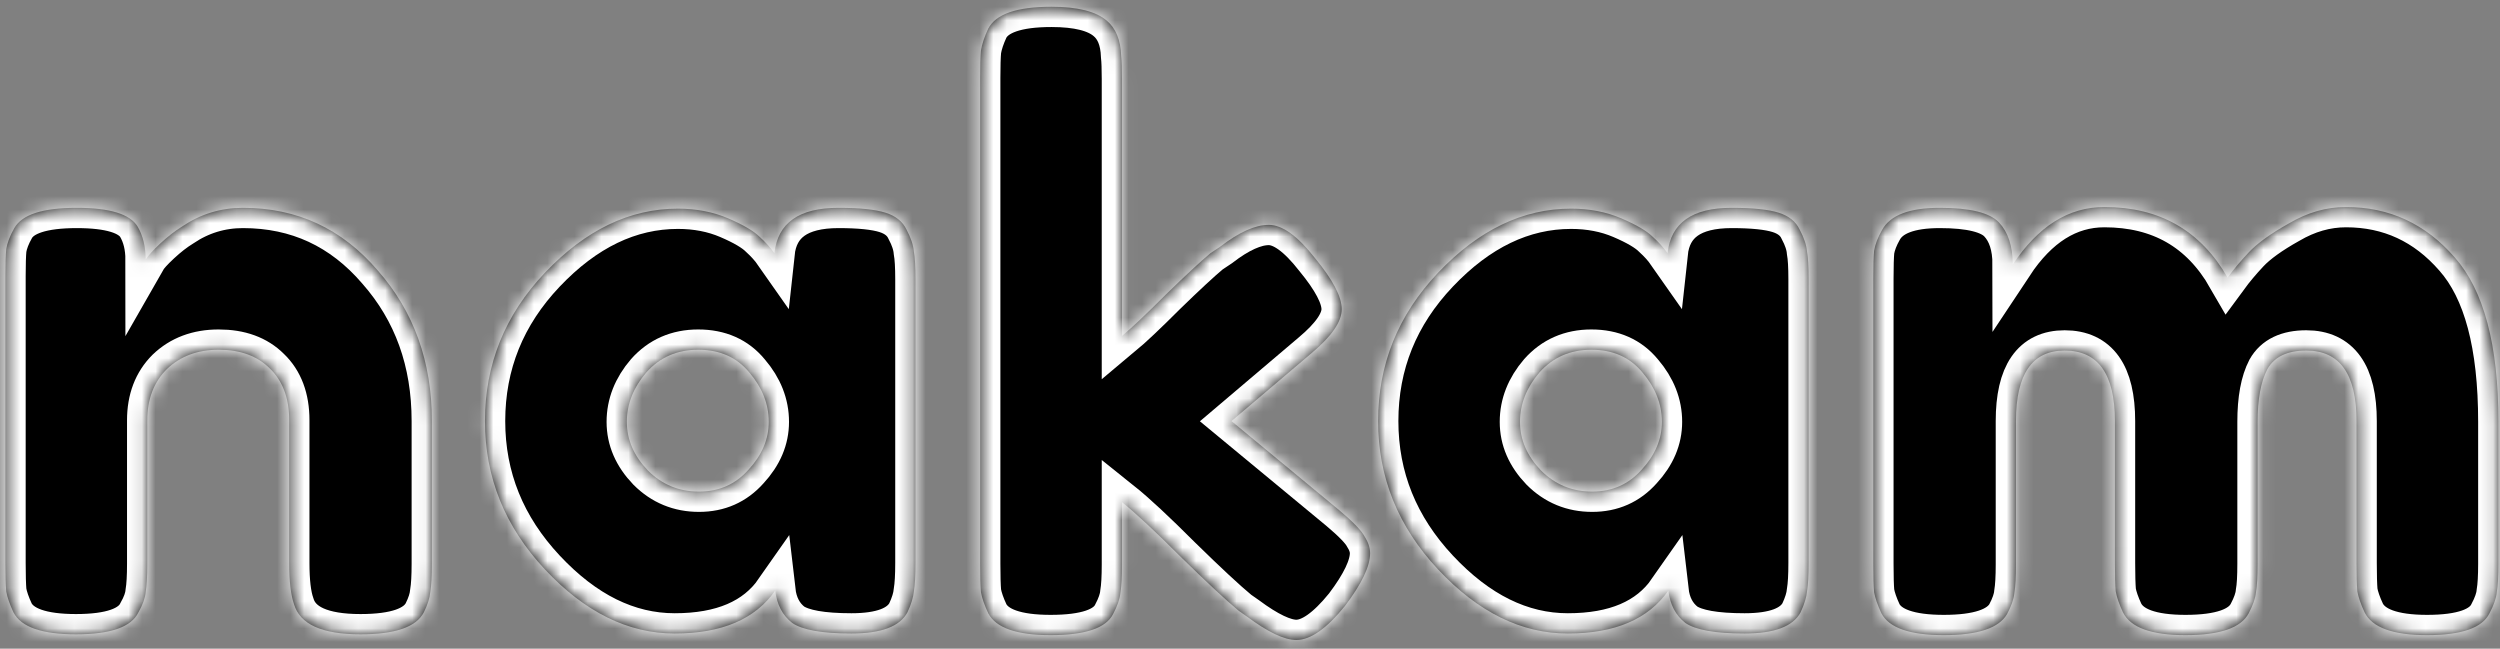 <svg xmlns="http://www.w3.org/2000/svg" width="185" height="48" viewBox="0 0 185 48" fill="none">
  <rect x="0" y="0" width="185" height="48" fill="#808080" stroke="none"/>
  <mask id="path-1-inside-1_1_153" fill="white">
    <path d="M17.98 15.38C21.98 15.38 25.3 16.92 27.94 20C30.62 23.04 31.96 26.76 31.96 31.16V41.72C31.96 42.64 31.92 43.34 31.84 43.82C31.8 44.26 31.64 44.76 31.36 45.32C30.8 46.4 29.24 46.94 26.68 46.94C23.84 46.94 22.2 46.2 21.76 44.72C21.52 44.04 21.4 43.02 21.4 41.66V31.1C21.4 29.46 20.92 28.18 19.96 27.26C19.04 26.34 17.78 25.88 16.18 25.88C14.62 25.88 13.34 26.36 12.34 27.32C11.38 28.28 10.9 29.54 10.9 31.1V41.72C10.9 42.64 10.86 43.34 10.78 43.82C10.74 44.26 10.56 44.76 10.24 45.32C9.72 46.4 8.18 46.94 5.62 46.94C3.1 46.94 1.56 46.4 1 45.32C0.72 44.72 0.54 44.2 0.46 43.76C0.42 43.28 0.4 42.58 0.4 41.66V20.42C0.4 19.54 0.42 18.88 0.46 18.44C0.54 17.96 0.74 17.44 1.06 16.88C1.62 15.88 3.16 15.38 5.68 15.38C8.12 15.38 9.62 15.84 10.18 16.76C10.58 17.44 10.78 18.26 10.78 19.22C10.94 18.94 11.3 18.54 11.86 18.02C12.42 17.5 12.96 17.08 13.48 16.76C14.84 15.84 16.34 15.38 17.98 15.38Z"/>
    <path d="M57.307 18.74C57.547 16.5 59.127 15.38 62.047 15.38C63.607 15.38 64.767 15.5 65.527 15.74C66.287 15.98 66.807 16.4 67.087 17C67.407 17.6 67.587 18.14 67.627 18.62C67.707 19.06 67.747 19.74 67.747 20.66V41.66C67.747 42.58 67.707 43.28 67.627 43.76C67.587 44.2 67.427 44.72 67.147 45.32C66.587 46.36 65.207 46.88 63.007 46.88C60.847 46.88 59.387 46.62 58.627 46.1C57.907 45.54 57.487 44.74 57.367 43.7C55.887 45.82 53.407 46.88 49.927 46.88C46.487 46.88 43.287 45.3 40.327 42.14C37.367 38.98 35.887 35.32 35.887 31.16C35.887 26.96 37.367 23.3 40.327 20.18C43.327 17.02 46.607 15.44 50.167 15.44C51.527 15.44 52.767 15.68 53.887 16.16C55.007 16.64 55.787 17.1 56.227 17.54C56.667 17.94 57.027 18.34 57.307 18.74ZM46.387 31.22C46.387 32.54 46.907 33.74 47.947 34.82C48.987 35.86 50.247 36.38 51.727 36.38C53.207 36.38 54.427 35.84 55.387 34.76C56.387 33.68 56.887 32.5 56.887 31.22C56.887 29.9 56.407 28.68 55.447 27.56C54.527 26.44 53.267 25.88 51.667 25.88C50.107 25.88 48.827 26.44 47.827 27.56C46.867 28.68 46.387 29.9 46.387 31.22Z"/>
    <path d="M91.129 31.16L99.109 37.76C100.109 38.6 100.729 39.24 100.969 39.68C101.249 40.12 101.389 40.54 101.389 40.94C101.389 41.9 100.769 43.2 99.529 44.84C98.169 46.52 96.969 47.36 95.929 47.36C95.049 47.36 93.829 46.78 92.269 45.62L91.669 45.2C90.749 44.44 89.329 43.12 87.409 41.24C85.489 39.32 84.029 37.96 83.029 37.16V41.78C83.029 42.7 82.989 43.4 82.909 43.88C82.869 44.32 82.689 44.84 82.369 45.44C81.849 46.48 80.309 47 77.749 47C75.229 47 73.689 46.46 73.129 45.38C72.849 44.78 72.669 44.26 72.589 43.82C72.549 43.34 72.529 42.64 72.529 41.72V5.78C72.529 4.86 72.549 4.18 72.589 3.74C72.669 3.26 72.849 2.72 73.129 2.12C73.689 1.04 75.249 0.5 77.809 0.5C79.729 0.5 81.089 0.84 81.889 1.52C82.569 2.08 82.929 2.96 82.969 4.16C83.009 4.52 83.029 5.08 83.029 5.84V24.86C83.749 24.26 84.829 23.24 86.269 21.8C87.749 20.36 88.849 19.34 89.569 18.74L90.289 18.26C91.689 17.18 92.889 16.64 93.889 16.64C94.889 16.64 96.029 17.46 97.309 19.1C98.629 20.7 99.289 21.96 99.289 22.88C99.289 23.8 98.549 24.88 97.069 26.12L91.129 31.16Z"/>
    <path d="M123.4 18.74C123.64 16.5 125.22 15.38 128.14 15.38C129.701 15.38 130.861 15.5 131.62 15.74C132.38 15.98 132.9 16.4 133.18 17C133.501 17.6 133.681 18.14 133.721 18.62C133.801 19.06 133.84 19.74 133.84 20.66V41.66C133.84 42.58 133.801 43.28 133.721 43.76C133.681 44.2 133.52 44.72 133.24 45.32C132.68 46.36 131.3 46.88 129.1 46.88C126.94 46.88 125.48 46.62 124.72 46.1C124 45.54 123.58 44.74 123.46 43.7C121.98 45.82 119.5 46.88 116.02 46.88C112.58 46.88 109.38 45.3 106.42 42.14C103.46 38.98 101.98 35.32 101.98 31.16C101.98 26.96 103.46 23.3 106.42 20.18C109.42 17.02 112.7 15.44 116.26 15.44C117.62 15.44 118.86 15.68 119.98 16.16C121.1 16.64 121.88 17.1 122.32 17.54C122.76 17.94 123.12 18.34 123.4 18.74ZM112.48 31.22C112.48 32.54 113 33.74 114.04 34.82C115.08 35.86 116.34 36.38 117.82 36.38C119.3 36.38 120.52 35.84 121.48 34.76C122.48 33.68 122.98 32.5 122.98 31.22C122.98 29.9 122.5 28.68 121.54 27.56C120.62 26.44 119.36 25.88 117.76 25.88C116.2 25.88 114.92 26.44 113.92 27.56C112.96 28.68 112.48 29.9 112.48 31.22Z"/>
    <path d="M148.943 19.58C150.823 16.74 153.083 15.32 155.723 15.32C159.803 15.32 162.843 17.06 164.843 20.54C165.283 19.94 165.803 19.32 166.403 18.68C167.043 18 168.043 17.28 169.403 16.52C170.763 15.72 172.163 15.32 173.603 15.32C176.803 15.32 179.483 16.56 181.643 19.04C183.803 21.48 184.883 25.54 184.883 31.22V41.72C184.883 42.64 184.843 43.34 184.763 43.82C184.723 44.26 184.543 44.78 184.223 45.38C183.703 46.46 182.163 47 179.603 47C177.083 47 175.543 46.44 174.983 45.32C174.703 44.72 174.523 44.2 174.443 43.76C174.403 43.28 174.383 42.58 174.383 41.66V31.16C174.383 27.68 173.143 25.94 170.663 25.94C169.263 25.94 168.303 26.4 167.783 27.32C167.303 28.24 167.063 29.54 167.063 31.22V41.72C167.063 42.68 167.023 43.38 166.943 43.82C166.903 44.26 166.723 44.78 166.403 45.38C165.843 46.46 164.283 47 161.723 47C159.203 47 157.663 46.44 157.103 45.32C156.823 44.72 156.643 44.2 156.563 43.76C156.523 43.28 156.503 42.58 156.503 41.66V31.16C156.503 27.68 155.263 25.94 152.783 25.94C150.383 25.94 149.183 27.68 149.183 31.16V41.78C149.183 42.7 149.143 43.4 149.063 43.88C149.023 44.32 148.843 44.84 148.523 45.44C147.923 46.48 146.363 47 143.843 47C141.323 47 139.783 46.46 139.223 45.38C138.943 44.78 138.763 44.26 138.683 43.82C138.643 43.38 138.623 42.68 138.623 41.72V20.6C138.623 19.68 138.643 19 138.683 18.56C138.763 18.08 138.963 17.56 139.283 17C139.883 15.92 141.303 15.38 143.543 15.38C145.783 15.38 147.243 15.74 147.923 16.46C148.603 17.18 148.943 18.22 148.943 19.58Z"/>
  </mask>
  <path d="M17.98 15.38C21.98 15.38 25.3 16.92 27.94 20C30.62 23.04 31.96 26.76 31.96 31.16V41.72C31.96 42.64 31.92 43.34 31.84 43.82C31.8 44.26 31.64 44.76 31.36 45.32C30.8 46.4 29.24 46.94 26.68 46.94C23.84 46.94 22.2 46.2 21.76 44.72C21.52 44.04 21.4 43.02 21.4 41.66V31.1C21.4 29.46 20.92 28.18 19.96 27.26C19.04 26.34 17.78 25.88 16.18 25.88C14.62 25.88 13.34 26.36 12.34 27.32C11.38 28.28 10.9 29.54 10.9 31.1V41.72C10.9 42.64 10.86 43.34 10.78 43.82C10.74 44.26 10.56 44.76 10.24 45.32C9.72 46.4 8.18 46.94 5.62 46.94C3.1 46.94 1.56 46.4 1 45.32C0.72 44.72 0.54 44.2 0.46 43.76C0.42 43.28 0.4 42.58 0.4 41.66V20.42C0.4 19.54 0.42 18.88 0.46 18.44C0.54 17.96 0.74 17.44 1.06 16.88C1.62 15.88 3.16 15.38 5.68 15.38C8.12 15.38 9.62 15.84 10.18 16.76C10.58 17.44 10.78 18.26 10.78 19.22C10.94 18.94 11.3 18.54 11.86 18.02C12.42 17.5 12.96 17.08 13.48 16.76C14.84 15.84 16.34 15.38 17.98 15.38Z" fill="black"/>
  <path d="M57.307 18.74C57.547 16.5 59.127 15.38 62.047 15.38C63.607 15.38 64.767 15.5 65.527 15.74C66.287 15.98 66.807 16.4 67.087 17C67.407 17.6 67.587 18.14 67.627 18.62C67.707 19.06 67.747 19.74 67.747 20.66V41.66C67.747 42.58 67.707 43.28 67.627 43.76C67.587 44.2 67.427 44.72 67.147 45.32C66.587 46.36 65.207 46.88 63.007 46.88C60.847 46.88 59.387 46.62 58.627 46.1C57.907 45.54 57.487 44.74 57.367 43.7C55.887 45.82 53.407 46.88 49.927 46.88C46.487 46.88 43.287 45.3 40.327 42.14C37.367 38.98 35.887 35.32 35.887 31.16C35.887 26.96 37.367 23.3 40.327 20.18C43.327 17.02 46.607 15.44 50.167 15.44C51.527 15.44 52.767 15.68 53.887 16.16C55.007 16.64 55.787 17.1 56.227 17.54C56.667 17.94 57.027 18.34 57.307 18.74ZM46.387 31.22C46.387 32.54 46.907 33.74 47.947 34.82C48.987 35.86 50.247 36.38 51.727 36.38C53.207 36.38 54.427 35.84 55.387 34.76C56.387 33.68 56.887 32.5 56.887 31.22C56.887 29.9 56.407 28.68 55.447 27.56C54.527 26.44 53.267 25.88 51.667 25.88C50.107 25.88 48.827 26.44 47.827 27.56C46.867 28.68 46.387 29.9 46.387 31.22Z" fill="black"/>
  <path d="M91.129 31.16L99.109 37.76C100.109 38.6 100.729 39.24 100.969 39.68C101.249 40.12 101.389 40.54 101.389 40.94C101.389 41.9 100.769 43.2 99.529 44.84C98.169 46.52 96.969 47.36 95.929 47.36C95.049 47.36 93.829 46.78 92.269 45.62L91.669 45.2C90.749 44.44 89.329 43.12 87.409 41.24C85.489 39.32 84.029 37.96 83.029 37.16V41.78C83.029 42.7 82.989 43.4 82.909 43.88C82.869 44.32 82.689 44.84 82.369 45.44C81.849 46.48 80.309 47 77.749 47C75.229 47 73.689 46.46 73.129 45.38C72.849 44.78 72.669 44.26 72.589 43.82C72.549 43.34 72.529 42.64 72.529 41.72V5.78C72.529 4.86 72.549 4.18 72.589 3.74C72.669 3.26 72.849 2.72 73.129 2.12C73.689 1.04 75.249 0.5 77.809 0.5C79.729 0.5 81.089 0.84 81.889 1.52C82.569 2.08 82.929 2.96 82.969 4.16C83.009 4.52 83.029 5.08 83.029 5.84V24.86C83.749 24.26 84.829 23.24 86.269 21.8C87.749 20.36 88.849 19.34 89.569 18.74L90.289 18.26C91.689 17.18 92.889 16.64 93.889 16.64C94.889 16.64 96.029 17.46 97.309 19.1C98.629 20.7 99.289 21.96 99.289 22.88C99.289 23.8 98.549 24.88 97.069 26.12L91.129 31.16Z" fill="black"/>
  <path d="M123.4 18.74C123.64 16.5 125.22 15.38 128.14 15.38C129.701 15.38 130.861 15.5 131.62 15.74C132.38 15.98 132.9 16.4 133.18 17C133.501 17.6 133.681 18.14 133.721 18.62C133.801 19.06 133.84 19.74 133.84 20.66V41.66C133.84 42.58 133.801 43.28 133.721 43.76C133.681 44.2 133.52 44.72 133.24 45.32C132.68 46.36 131.3 46.88 129.1 46.88C126.94 46.88 125.48 46.62 124.72 46.1C124 45.54 123.58 44.74 123.46 43.7C121.98 45.82 119.5 46.88 116.02 46.88C112.58 46.88 109.38 45.3 106.42 42.14C103.46 38.98 101.98 35.32 101.98 31.16C101.98 26.96 103.46 23.3 106.42 20.18C109.42 17.02 112.7 15.44 116.26 15.44C117.62 15.44 118.86 15.68 119.98 16.16C121.1 16.64 121.88 17.1 122.32 17.54C122.76 17.94 123.12 18.34 123.4 18.74ZM112.48 31.22C112.48 32.54 113 33.74 114.04 34.82C115.08 35.86 116.34 36.38 117.82 36.38C119.3 36.38 120.52 35.84 121.48 34.76C122.48 33.68 122.98 32.5 122.98 31.22C122.98 29.9 122.5 28.68 121.54 27.56C120.62 26.44 119.36 25.88 117.76 25.88C116.2 25.88 114.92 26.44 113.92 27.56C112.96 28.68 112.48 29.9 112.48 31.22Z" fill="black"/>
  <path d="M148.943 19.58C150.823 16.74 153.083 15.32 155.723 15.32C159.803 15.32 162.843 17.06 164.843 20.54C165.283 19.94 165.803 19.32 166.403 18.68C167.043 18 168.043 17.28 169.403 16.52C170.763 15.72 172.163 15.32 173.603 15.32C176.803 15.32 179.483 16.56 181.643 19.04C183.803 21.48 184.883 25.54 184.883 31.22V41.72C184.883 42.64 184.843 43.34 184.763 43.82C184.723 44.26 184.543 44.78 184.223 45.38C183.703 46.46 182.163 47 179.603 47C177.083 47 175.543 46.44 174.983 45.32C174.703 44.72 174.523 44.2 174.443 43.76C174.403 43.28 174.383 42.58 174.383 41.66V31.16C174.383 27.68 173.143 25.94 170.663 25.94C169.263 25.94 168.303 26.4 167.783 27.32C167.303 28.24 167.063 29.54 167.063 31.22V41.72C167.063 42.68 167.023 43.38 166.943 43.82C166.903 44.26 166.723 44.78 166.403 45.38C165.843 46.46 164.283 47 161.723 47C159.203 47 157.663 46.44 157.103 45.32C156.823 44.72 156.643 44.2 156.563 43.76C156.523 43.28 156.503 42.58 156.503 41.66V31.16C156.503 27.68 155.263 25.94 152.783 25.94C150.383 25.94 149.183 27.68 149.183 31.16V41.78C149.183 42.7 149.143 43.4 149.063 43.88C149.023 44.32 148.843 44.84 148.523 45.44C147.923 46.48 146.363 47 143.843 47C141.323 47 139.783 46.46 139.223 45.38C138.943 44.78 138.763 44.26 138.683 43.82C138.643 43.38 138.623 42.68 138.623 41.72V20.6C138.623 19.68 138.643 19 138.683 18.56C138.763 18.08 138.963 17.56 139.283 17C139.883 15.92 141.303 15.38 143.543 15.38C145.783 15.38 147.243 15.74 147.923 16.46C148.603 17.18 148.943 18.22 148.943 19.58Z" fill="black"/>
  <path d="M17.98 15.38C21.98 15.38 25.3 16.92 27.94 20C30.62 23.04 31.96 26.76 31.96 31.16V41.72C31.96 42.64 31.92 43.34 31.84 43.82C31.8 44.26 31.64 44.76 31.36 45.32C30.8 46.4 29.24 46.94 26.68 46.94C23.84 46.94 22.2 46.2 21.76 44.72C21.52 44.04 21.4 43.02 21.4 41.66V31.1C21.4 29.46 20.92 28.18 19.96 27.26C19.04 26.34 17.78 25.88 16.18 25.88C14.62 25.88 13.34 26.36 12.34 27.32C11.38 28.28 10.9 29.54 10.9 31.1V41.72C10.9 42.64 10.86 43.34 10.78 43.82C10.74 44.26 10.56 44.76 10.24 45.32C9.72 46.4 8.18 46.94 5.62 46.94C3.1 46.94 1.56 46.4 1 45.32C0.72 44.72 0.54 44.2 0.46 43.76C0.42 43.28 0.4 42.58 0.4 41.66V20.42C0.4 19.54 0.42 18.88 0.46 18.44C0.54 17.96 0.74 17.44 1.06 16.88C1.62 15.88 3.16 15.38 5.68 15.38C8.12 15.38 9.62 15.84 10.18 16.76C10.58 17.44 10.78 18.26 10.78 19.22C10.94 18.94 11.3 18.54 11.86 18.02C12.42 17.5 12.96 17.08 13.48 16.76C14.84 15.84 16.34 15.38 17.98 15.38Z" stroke="white" stroke-width="3" mask="url(#path-1-inside-1_1_153)"/>
  <path d="M57.307 18.74C57.547 16.5 59.127 15.38 62.047 15.38C63.607 15.38 64.767 15.5 65.527 15.74C66.287 15.98 66.807 16.4 67.087 17C67.407 17.6 67.587 18.14 67.627 18.62C67.707 19.06 67.747 19.74 67.747 20.66V41.66C67.747 42.58 67.707 43.28 67.627 43.76C67.587 44.2 67.427 44.72 67.147 45.32C66.587 46.36 65.207 46.88 63.007 46.88C60.847 46.88 59.387 46.62 58.627 46.1C57.907 45.54 57.487 44.74 57.367 43.7C55.887 45.82 53.407 46.88 49.927 46.88C46.487 46.88 43.287 45.3 40.327 42.14C37.367 38.98 35.887 35.32 35.887 31.16C35.887 26.96 37.367 23.3 40.327 20.18C43.327 17.02 46.607 15.44 50.167 15.44C51.527 15.44 52.767 15.68 53.887 16.16C55.007 16.64 55.787 17.1 56.227 17.54C56.667 17.94 57.027 18.34 57.307 18.74ZM46.387 31.22C46.387 32.54 46.907 33.74 47.947 34.82C48.987 35.86 50.247 36.38 51.727 36.38C53.207 36.38 54.427 35.84 55.387 34.76C56.387 33.68 56.887 32.5 56.887 31.22C56.887 29.9 56.407 28.68 55.447 27.56C54.527 26.44 53.267 25.88 51.667 25.88C50.107 25.88 48.827 26.44 47.827 27.56C46.867 28.68 46.387 29.9 46.387 31.22Z" stroke="white" stroke-width="3" mask="url(#path-1-inside-1_1_153)"/>
  <path d="M91.129 31.16L99.109 37.76C100.109 38.6 100.729 39.24 100.969 39.68C101.249 40.12 101.389 40.54 101.389 40.94C101.389 41.9 100.769 43.2 99.529 44.84C98.169 46.52 96.969 47.36 95.929 47.36C95.049 47.36 93.829 46.78 92.269 45.62L91.669 45.2C90.749 44.44 89.329 43.12 87.409 41.24C85.489 39.32 84.029 37.96 83.029 37.16V41.78C83.029 42.7 82.989 43.4 82.909 43.88C82.869 44.32 82.689 44.84 82.369 45.44C81.849 46.48 80.309 47 77.749 47C75.229 47 73.689 46.46 73.129 45.38C72.849 44.78 72.669 44.26 72.589 43.82C72.549 43.34 72.529 42.64 72.529 41.72V5.78C72.529 4.86 72.549 4.18 72.589 3.74C72.669 3.26 72.849 2.72 73.129 2.12C73.689 1.04 75.249 0.5 77.809 0.5C79.729 0.5 81.089 0.84 81.889 1.52C82.569 2.08 82.929 2.96 82.969 4.16C83.009 4.52 83.029 5.08 83.029 5.84V24.86C83.749 24.26 84.829 23.24 86.269 21.8C87.749 20.36 88.849 19.34 89.569 18.74L90.289 18.26C91.689 17.18 92.889 16.64 93.889 16.64C94.889 16.64 96.029 17.46 97.309 19.1C98.629 20.7 99.289 21.96 99.289 22.88C99.289 23.8 98.549 24.88 97.069 26.12L91.129 31.16Z" stroke="white" stroke-width="3" mask="url(#path-1-inside-1_1_153)"/>
  <path d="M123.4 18.74C123.64 16.5 125.22 15.38 128.14 15.38C129.701 15.38 130.861 15.5 131.62 15.74C132.38 15.98 132.9 16.4 133.18 17C133.501 17.6 133.681 18.14 133.721 18.62C133.801 19.06 133.84 19.74 133.84 20.66V41.66C133.84 42.58 133.801 43.28 133.721 43.76C133.681 44.2 133.52 44.72 133.24 45.32C132.68 46.36 131.3 46.88 129.1 46.88C126.94 46.88 125.48 46.62 124.72 46.1C124 45.54 123.58 44.74 123.46 43.7C121.98 45.82 119.5 46.88 116.02 46.88C112.58 46.88 109.38 45.3 106.42 42.14C103.46 38.98 101.98 35.32 101.98 31.16C101.98 26.96 103.46 23.3 106.42 20.18C109.42 17.02 112.7 15.44 116.26 15.44C117.62 15.44 118.86 15.68 119.98 16.16C121.1 16.64 121.88 17.1 122.32 17.54C122.76 17.94 123.12 18.34 123.4 18.74ZM112.48 31.22C112.48 32.54 113 33.74 114.04 34.82C115.08 35.86 116.34 36.38 117.82 36.38C119.3 36.38 120.52 35.84 121.48 34.76C122.48 33.68 122.98 32.5 122.98 31.22C122.98 29.9 122.5 28.68 121.54 27.56C120.62 26.44 119.36 25.88 117.76 25.88C116.2 25.88 114.92 26.44 113.92 27.56C112.96 28.68 112.48 29.9 112.48 31.22Z" stroke="white" stroke-width="3" mask="url(#path-1-inside-1_1_153)"/>
  <path d="M148.943 19.58C150.823 16.74 153.083 15.32 155.723 15.32C159.803 15.32 162.843 17.06 164.843 20.54C165.283 19.94 165.803 19.32 166.403 18.68C167.043 18 168.043 17.28 169.403 16.52C170.763 15.72 172.163 15.32 173.603 15.32C176.803 15.32 179.483 16.56 181.643 19.04C183.803 21.48 184.883 25.54 184.883 31.22V41.72C184.883 42.64 184.843 43.34 184.763 43.82C184.723 44.26 184.543 44.78 184.223 45.38C183.703 46.46 182.163 47 179.603 47C177.083 47 175.543 46.44 174.983 45.32C174.703 44.72 174.523 44.2 174.443 43.76C174.403 43.28 174.383 42.58 174.383 41.66V31.16C174.383 27.68 173.143 25.94 170.663 25.94C169.263 25.94 168.303 26.4 167.783 27.32C167.303 28.24 167.063 29.54 167.063 31.22V41.72C167.063 42.68 167.023 43.38 166.943 43.82C166.903 44.26 166.723 44.78 166.403 45.38C165.843 46.46 164.283 47 161.723 47C159.203 47 157.663 46.44 157.103 45.32C156.823 44.72 156.643 44.2 156.563 43.76C156.523 43.28 156.503 42.58 156.503 41.66V31.16C156.503 27.68 155.263 25.94 152.783 25.94C150.383 25.94 149.183 27.68 149.183 31.16V41.78C149.183 42.7 149.143 43.4 149.063 43.88C149.023 44.32 148.843 44.84 148.523 45.44C147.923 46.48 146.363 47 143.843 47C141.323 47 139.783 46.46 139.223 45.38C138.943 44.78 138.763 44.26 138.683 43.82C138.643 43.38 138.623 42.68 138.623 41.72V20.6C138.623 19.68 138.643 19 138.683 18.56C138.763 18.08 138.963 17.56 139.283 17C139.883 15.92 141.303 15.38 143.543 15.38C145.783 15.38 147.243 15.74 147.923 16.46C148.603 17.18 148.943 18.22 148.943 19.58Z" stroke="white" stroke-width="3" mask="url(#path-1-inside-1_1_153)"/>
</svg>